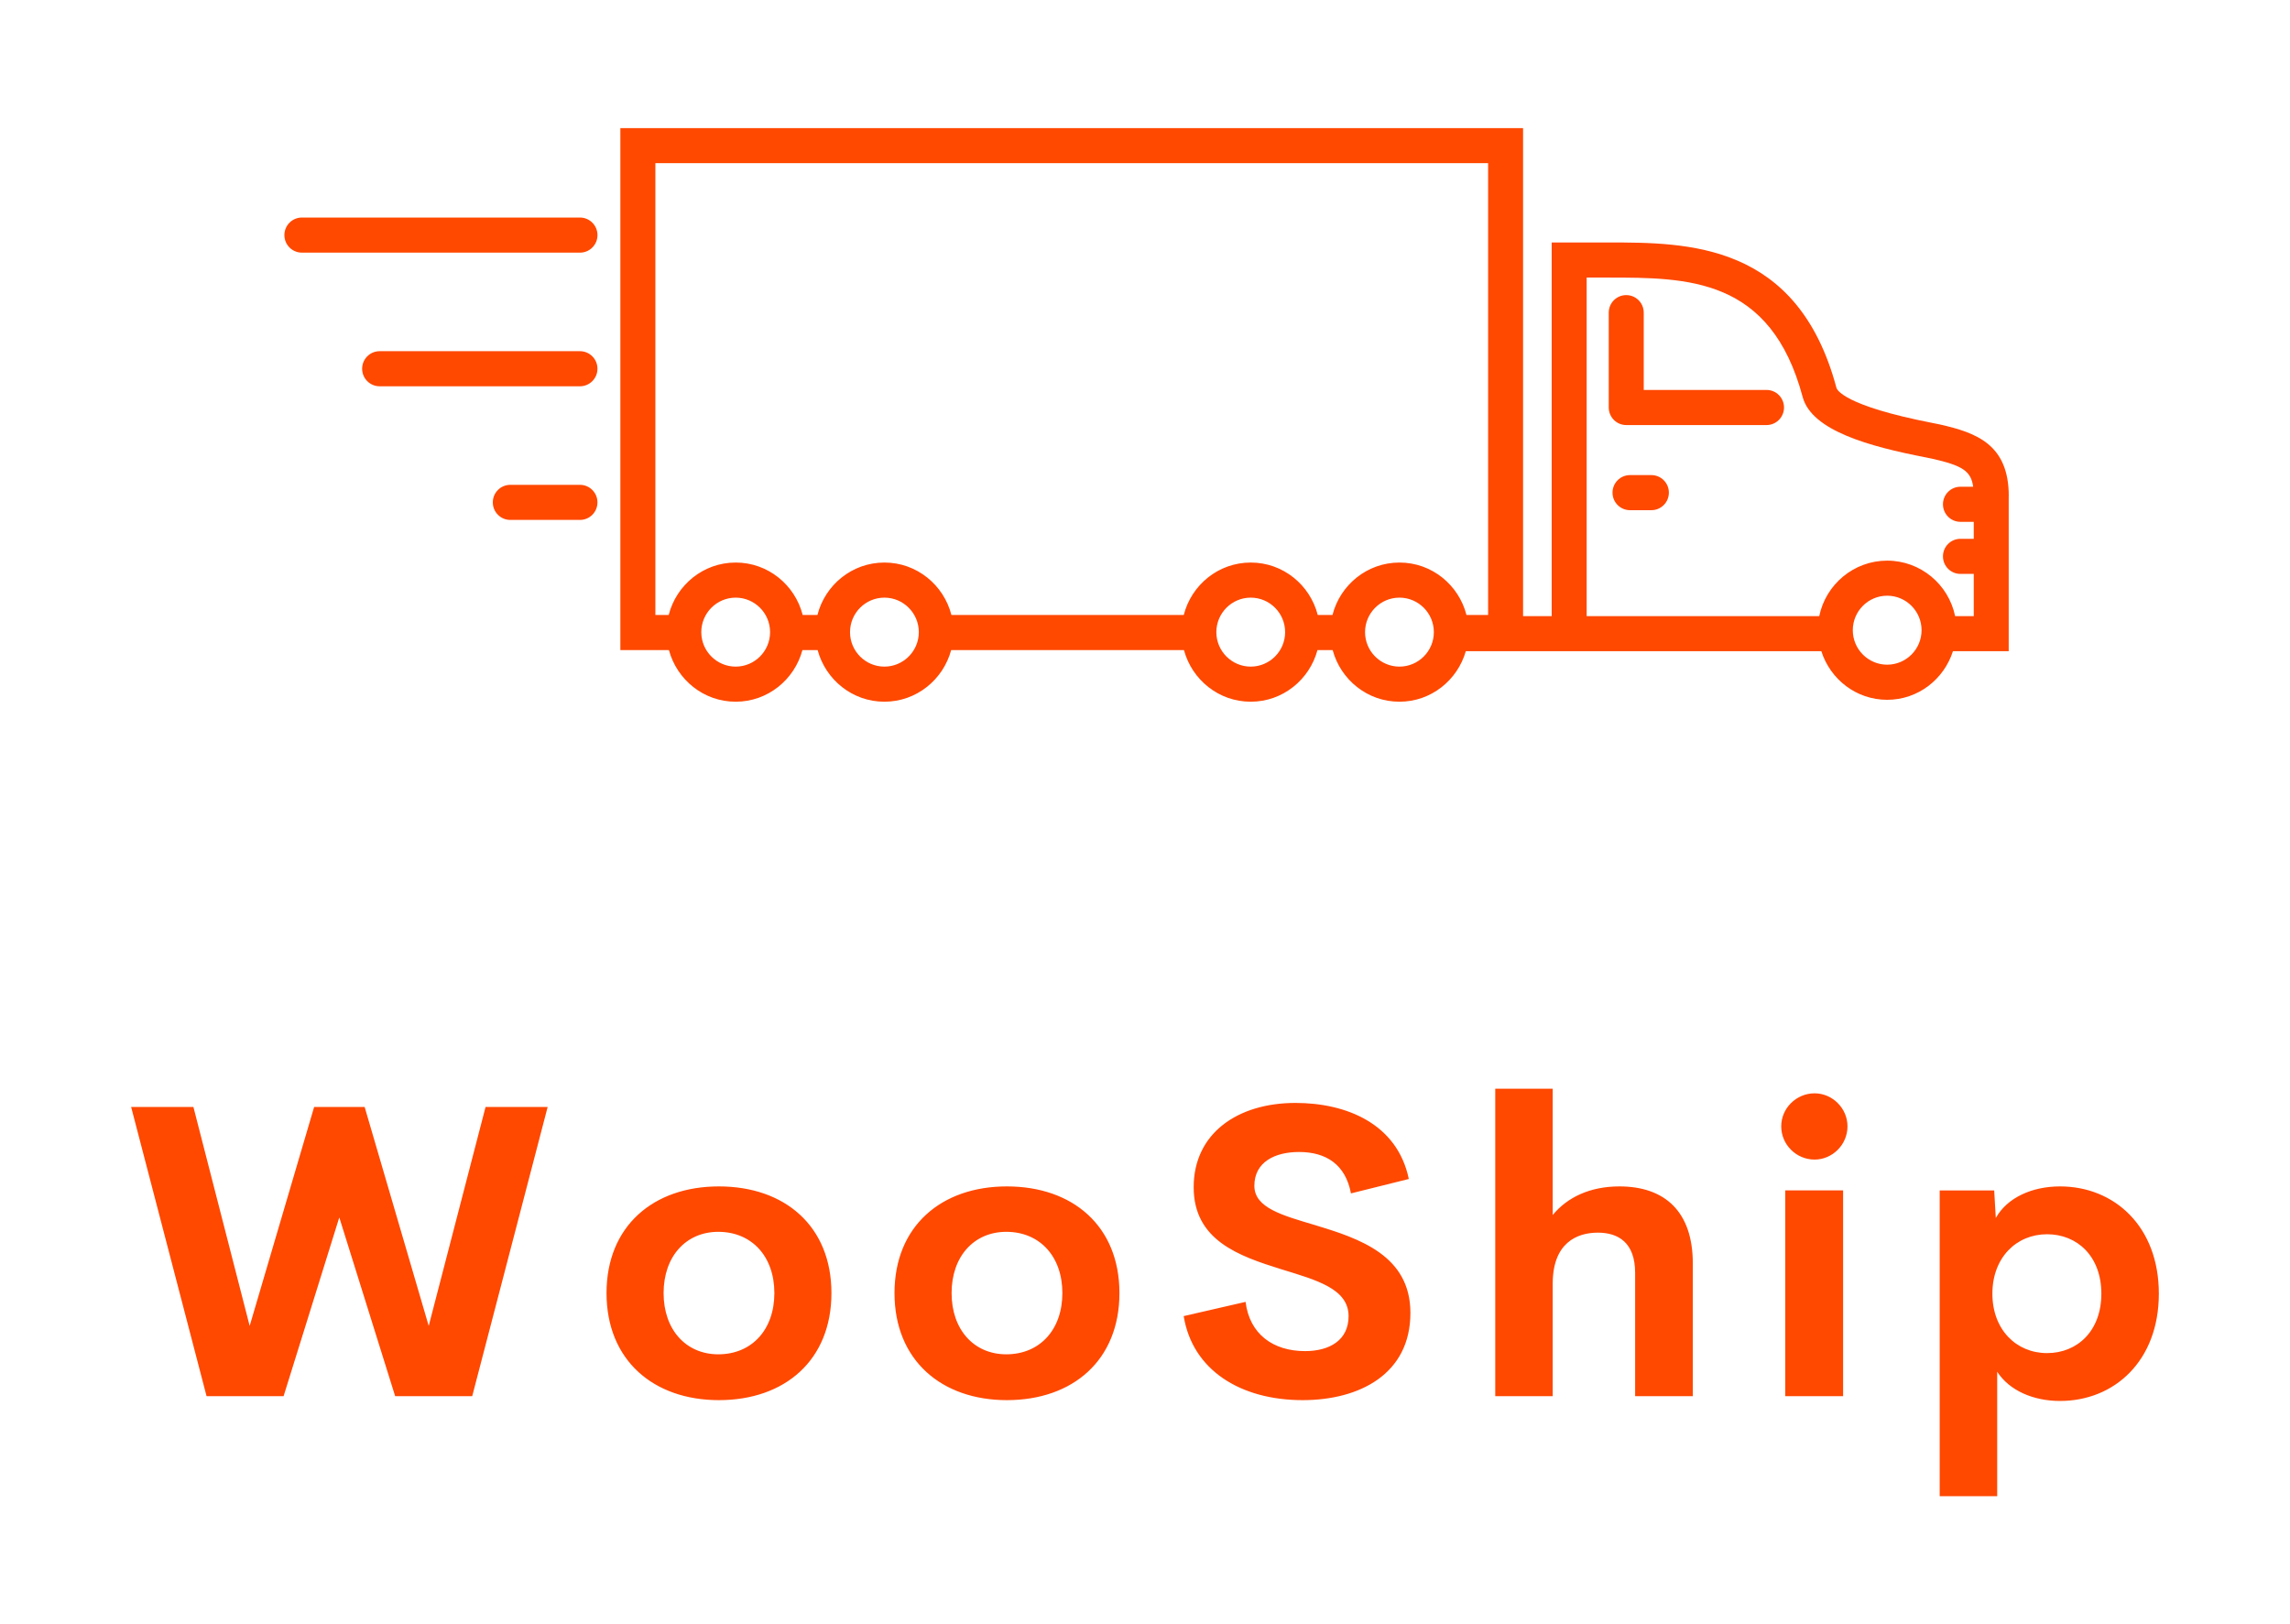 <?xml version="1.0" encoding="UTF-8"?>
<svg xmlns="http://www.w3.org/2000/svg" xmlns:xlink="http://www.w3.org/1999/xlink" width="337px" height="239px" viewBox="0 0 336 239" version="1.1">
<g id="surface1">
<path style=" stroke:none;fill-rule:nonzero;fill:rgb(100%,28.235%,0%);fill-opacity:1;" d="M 295.113 73.004 C 295.113 65.398 290.332 63.684 285 62.473 C 284.754 62.418 284.355 62.34 283.84 62.238 C 270.812 59.695 269.828 57.34 269.754 57.078 C 264.039 35.684 247.879 35.684 236.078 35.684 L 227.848 35.684 L 227.848 90.676 L 223.637 90.676 L 223.637 18.852 L 90.793 18.852 L 90.793 95.672 L 97.941 95.672 C 99.113 100.031 103.051 103.27 107.762 103.27 C 112.477 103.27 116.414 100.031 117.586 95.672 L 119.824 95.672 C 120.996 100.031 124.938 103.27 129.648 103.27 C 134.359 103.27 138.301 100.031 139.473 95.672 L 173.734 95.672 C 174.906 100.031 178.848 103.27 183.559 103.27 C 188.27 103.27 192.211 100.031 193.379 95.672 L 195.617 95.672 C 196.789 100.031 200.73 103.27 205.441 103.27 C 210.094 103.27 213.984 100.109 215.211 95.836 L 267.531 95.836 C 268.848 99.969 272.664 102.988 277.215 102.988 C 281.766 102.988 285.578 99.969 286.898 95.836 L 295.105 95.836 L 295.105 73.004 Z M 95.945 24.016 L 218.492 24.016 L 218.492 90.508 L 215.309 90.508 C 214.18 86.082 210.207 82.789 205.449 82.789 C 200.691 82.789 196.715 86.082 195.59 90.508 L 193.422 90.508 C 192.293 86.082 188.32 82.789 183.562 82.789 C 178.805 82.789 174.828 86.082 173.703 90.508 L 139.512 90.508 C 138.383 86.082 134.41 82.789 129.652 82.789 C 124.895 82.789 120.918 86.082 119.793 90.508 L 117.625 90.508 C 116.496 86.082 112.523 82.789 107.766 82.789 C 103.008 82.789 99.031 86.082 97.906 90.508 L 95.945 90.508 Z M 107.766 98.105 C 104.973 98.105 102.703 95.828 102.703 93.031 C 102.703 90.23 104.973 87.953 107.766 87.953 C 110.555 87.953 112.828 90.23 112.828 93.031 C 112.828 95.828 110.555 98.105 107.766 98.105 Z M 129.652 98.105 C 126.859 98.105 124.59 95.828 124.59 93.031 C 124.59 90.23 126.859 87.953 129.652 87.953 C 132.441 87.953 134.715 90.23 134.715 93.031 C 134.715 95.828 132.441 98.105 129.652 98.105 Z M 183.559 98.105 C 180.77 98.105 178.5 95.828 178.5 93.031 C 178.5 90.23 180.77 87.953 183.559 87.953 C 186.352 87.953 188.621 90.23 188.621 93.031 C 188.621 95.828 186.352 98.105 183.559 98.105 Z M 205.445 98.105 C 202.656 98.105 200.383 95.828 200.383 93.031 C 200.383 90.23 202.656 87.953 205.445 87.953 C 208.238 87.953 210.508 90.23 210.508 93.031 C 210.508 95.828 208.238 98.105 205.445 98.105 Z M 277.219 97.82 C 274.43 97.82 272.16 95.543 272.16 92.746 C 272.16 89.945 274.43 87.668 277.219 87.668 C 280.012 87.668 282.281 89.945 282.281 92.746 C 282.281 95.543 280.012 97.82 277.219 97.82 Z M 287.219 90.676 C 286.262 86.02 282.141 82.508 277.219 82.508 C 272.301 82.508 268.18 86.02 267.223 90.676 L 232.996 90.676 L 232.996 40.848 L 236.078 40.848 C 247.883 40.848 260.086 40.848 264.781 58.418 C 266.113 63.406 274.664 65.711 282.855 67.305 C 283.305 67.395 283.652 67.465 283.863 67.512 C 288.227 68.504 289.566 69.293 289.875 71.633 L 288.004 71.633 C 286.578 71.633 285.43 72.785 285.43 74.215 C 285.43 75.641 286.578 76.797 288.004 76.797 L 289.961 76.797 L 289.961 79.297 L 288.004 79.297 C 286.578 79.297 285.43 80.453 285.43 81.879 C 285.43 83.309 286.578 84.461 288.004 84.461 L 289.961 84.461 L 289.961 90.676 Z M 287.219 90.676 "/>
<path style=" stroke:none;fill-rule:nonzero;fill:rgb(100%,28.235%,0%);fill-opacity:1;" d="M 242.52 69.918 L 239.379 69.918 C 237.953 69.918 236.801 71.074 236.801 72.5 C 236.801 73.93 237.953 75.082 239.379 75.082 L 242.52 75.082 C 243.941 75.082 245.094 73.93 245.094 72.5 C 245.094 71.074 243.941 69.918 242.52 69.918 Z M 242.52 69.918 "/>
<path style=" stroke:none;fill-rule:nonzero;fill:rgb(100%,28.235%,0%);fill-opacity:1;" d="M 259.465 57.387 L 241.395 57.387 L 241.395 46.012 C 241.395 44.582 240.246 43.43 238.82 43.43 C 237.398 43.43 236.246 44.582 236.246 46.012 L 236.246 59.969 C 236.246 61.398 237.398 62.555 238.82 62.555 L 259.465 62.555 C 260.887 62.555 262.039 61.398 262.039 59.969 C 262.039 58.543 260.883 57.387 259.465 57.387 Z M 259.465 57.387 "/>
<path style=" stroke:none;fill-rule:nonzero;fill:rgb(100%,28.235%,0%);fill-opacity:1;" d="M 84.848 32.016 L 43.93 32.016 C 42.504 32.016 41.352 33.172 41.352 34.598 C 41.352 36.027 42.504 37.18 43.93 37.18 L 84.852 37.18 C 86.273 37.18 87.426 36.027 87.426 34.598 C 87.426 33.172 86.27 32.016 84.848 32.016 Z M 84.848 32.016 "/>
<path style=" stroke:none;fill-rule:nonzero;fill:rgb(100%,28.235%,0%);fill-opacity:1;" d="M 84.848 51.684 L 55.367 51.684 C 53.945 51.684 52.793 52.84 52.793 54.266 C 52.793 55.695 53.945 56.848 55.367 56.848 L 84.848 56.848 C 86.27 56.848 87.422 55.695 87.422 54.266 C 87.422 52.84 86.27 51.684 84.848 51.684 Z M 84.848 51.684 "/>
<path style=" stroke:none;fill-rule:nonzero;fill:rgb(100%,28.235%,0%);fill-opacity:1;" d="M 84.848 71.352 L 74.598 71.352 C 73.172 71.352 72.023 72.508 72.023 73.934 C 72.023 75.363 73.172 76.516 74.598 76.516 L 84.848 76.516 C 86.27 76.516 87.422 75.363 87.422 73.934 C 87.422 72.508 86.27 71.352 84.848 71.352 Z M 84.848 71.352 "/>
<path style=" stroke:none;fill-rule:nonzero;fill:rgb(100%,28.235%,0%);fill-opacity:1;" d="M 29.898 205.469 L 18.797 162.906 L 27.961 162.906 L 36.242 195.133 L 45.73 162.906 L 53.16 162.906 L 62.59 195.133 L 70.957 162.906 L 80.094 162.906 L 68.992 205.469 L 57.652 205.469 L 49.43 179.164 L 41.234 205.469 Z M 105.293 206.055 C 95.688 206.055 88.758 200.195 88.758 190.297 C 88.758 180.461 95.629 174.602 105.293 174.602 C 115.012 174.602 121.855 180.461 121.855 190.297 C 121.855 200.195 114.984 206.055 105.293 206.055 Z M 105.203 199.312 C 110.109 199.312 113.457 195.719 113.457 190.297 C 113.457 184.879 110.109 181.285 105.203 181.285 C 100.477 181.285 97.156 184.879 97.156 190.297 C 97.156 195.719 100.477 199.312 105.203 199.312 Z M 147.672 206.055 C 138.07 206.055 131.137 200.195 131.137 190.297 C 131.137 180.461 138.012 174.602 147.672 174.602 C 157.395 174.602 164.238 180.461 164.238 190.297 C 164.238 200.195 157.367 206.055 147.672 206.055 Z M 147.586 199.312 C 152.488 199.312 155.84 195.719 155.84 190.297 C 155.84 184.879 152.488 181.285 147.586 181.285 C 142.855 181.285 139.539 184.879 139.539 190.297 C 139.539 195.719 142.855 199.312 147.586 199.312 Z M 191.199 206.055 C 182.094 206.055 174.988 201.668 173.695 193.688 L 182.801 191.594 C 183.387 196.367 186.883 198.84 191.551 198.84 C 195.137 198.84 197.984 197.25 197.957 193.656 C 197.926 189.648 193.227 188.383 188.059 186.793 C 181.832 184.848 175.164 182.551 175.164 174.719 C 175.164 166.793 181.625 162.316 190.145 162.316 C 197.602 162.316 205.121 165.352 206.824 173.508 L 198.309 175.629 C 197.516 171.391 194.668 169.535 190.672 169.535 C 187.117 169.535 184.094 171.008 184.094 174.512 C 184.094 177.781 188.262 178.871 193.078 180.312 C 199.484 182.258 207.059 184.73 207.059 193.215 C 207.059 202.258 199.512 206.055 191.199 206.055 Z M 237.809 174.602 C 244.566 174.602 248.617 178.371 248.617 185.941 L 248.617 205.469 L 240.129 205.469 L 240.129 187.324 C 240.129 182.879 237.664 181.406 234.637 181.406 C 231.496 181.406 228.059 182.965 228 188.77 L 228 205.469 L 219.543 205.469 L 219.543 160.227 L 228 160.227 L 228 178.812 C 230.145 176.191 233.523 174.602 237.809 174.602 Z M 266.535 170.652 C 263.863 170.652 261.629 168.473 261.629 165.762 C 261.629 163.082 263.863 160.902 266.535 160.902 C 269.148 160.902 271.379 163.082 271.379 165.762 C 271.379 168.473 269.148 170.652 266.535 170.652 Z M 262.219 205.469 L 262.219 175.188 L 270.734 175.188 L 270.734 205.469 Z M 302.66 174.602 C 310.621 174.602 317.199 180.461 317.199 190.387 C 317.199 200.312 310.621 206.176 302.66 206.176 C 298.723 206.176 295.199 204.645 293.41 201.875 L 293.41 220.195 L 284.949 220.195 L 284.949 175.191 L 292.969 175.191 L 293.203 179.254 C 294.875 176.25 298.547 174.602 302.66 174.602 Z M 300.75 199.133 C 305.188 199.133 308.738 195.895 308.738 190.387 C 308.738 184.879 305.188 181.641 300.75 181.641 C 296.227 181.641 292.703 185.086 292.703 190.387 C 292.703 195.688 296.227 199.133 300.75 199.133 Z M 300.75 199.133 "/>
</g>
</svg>
